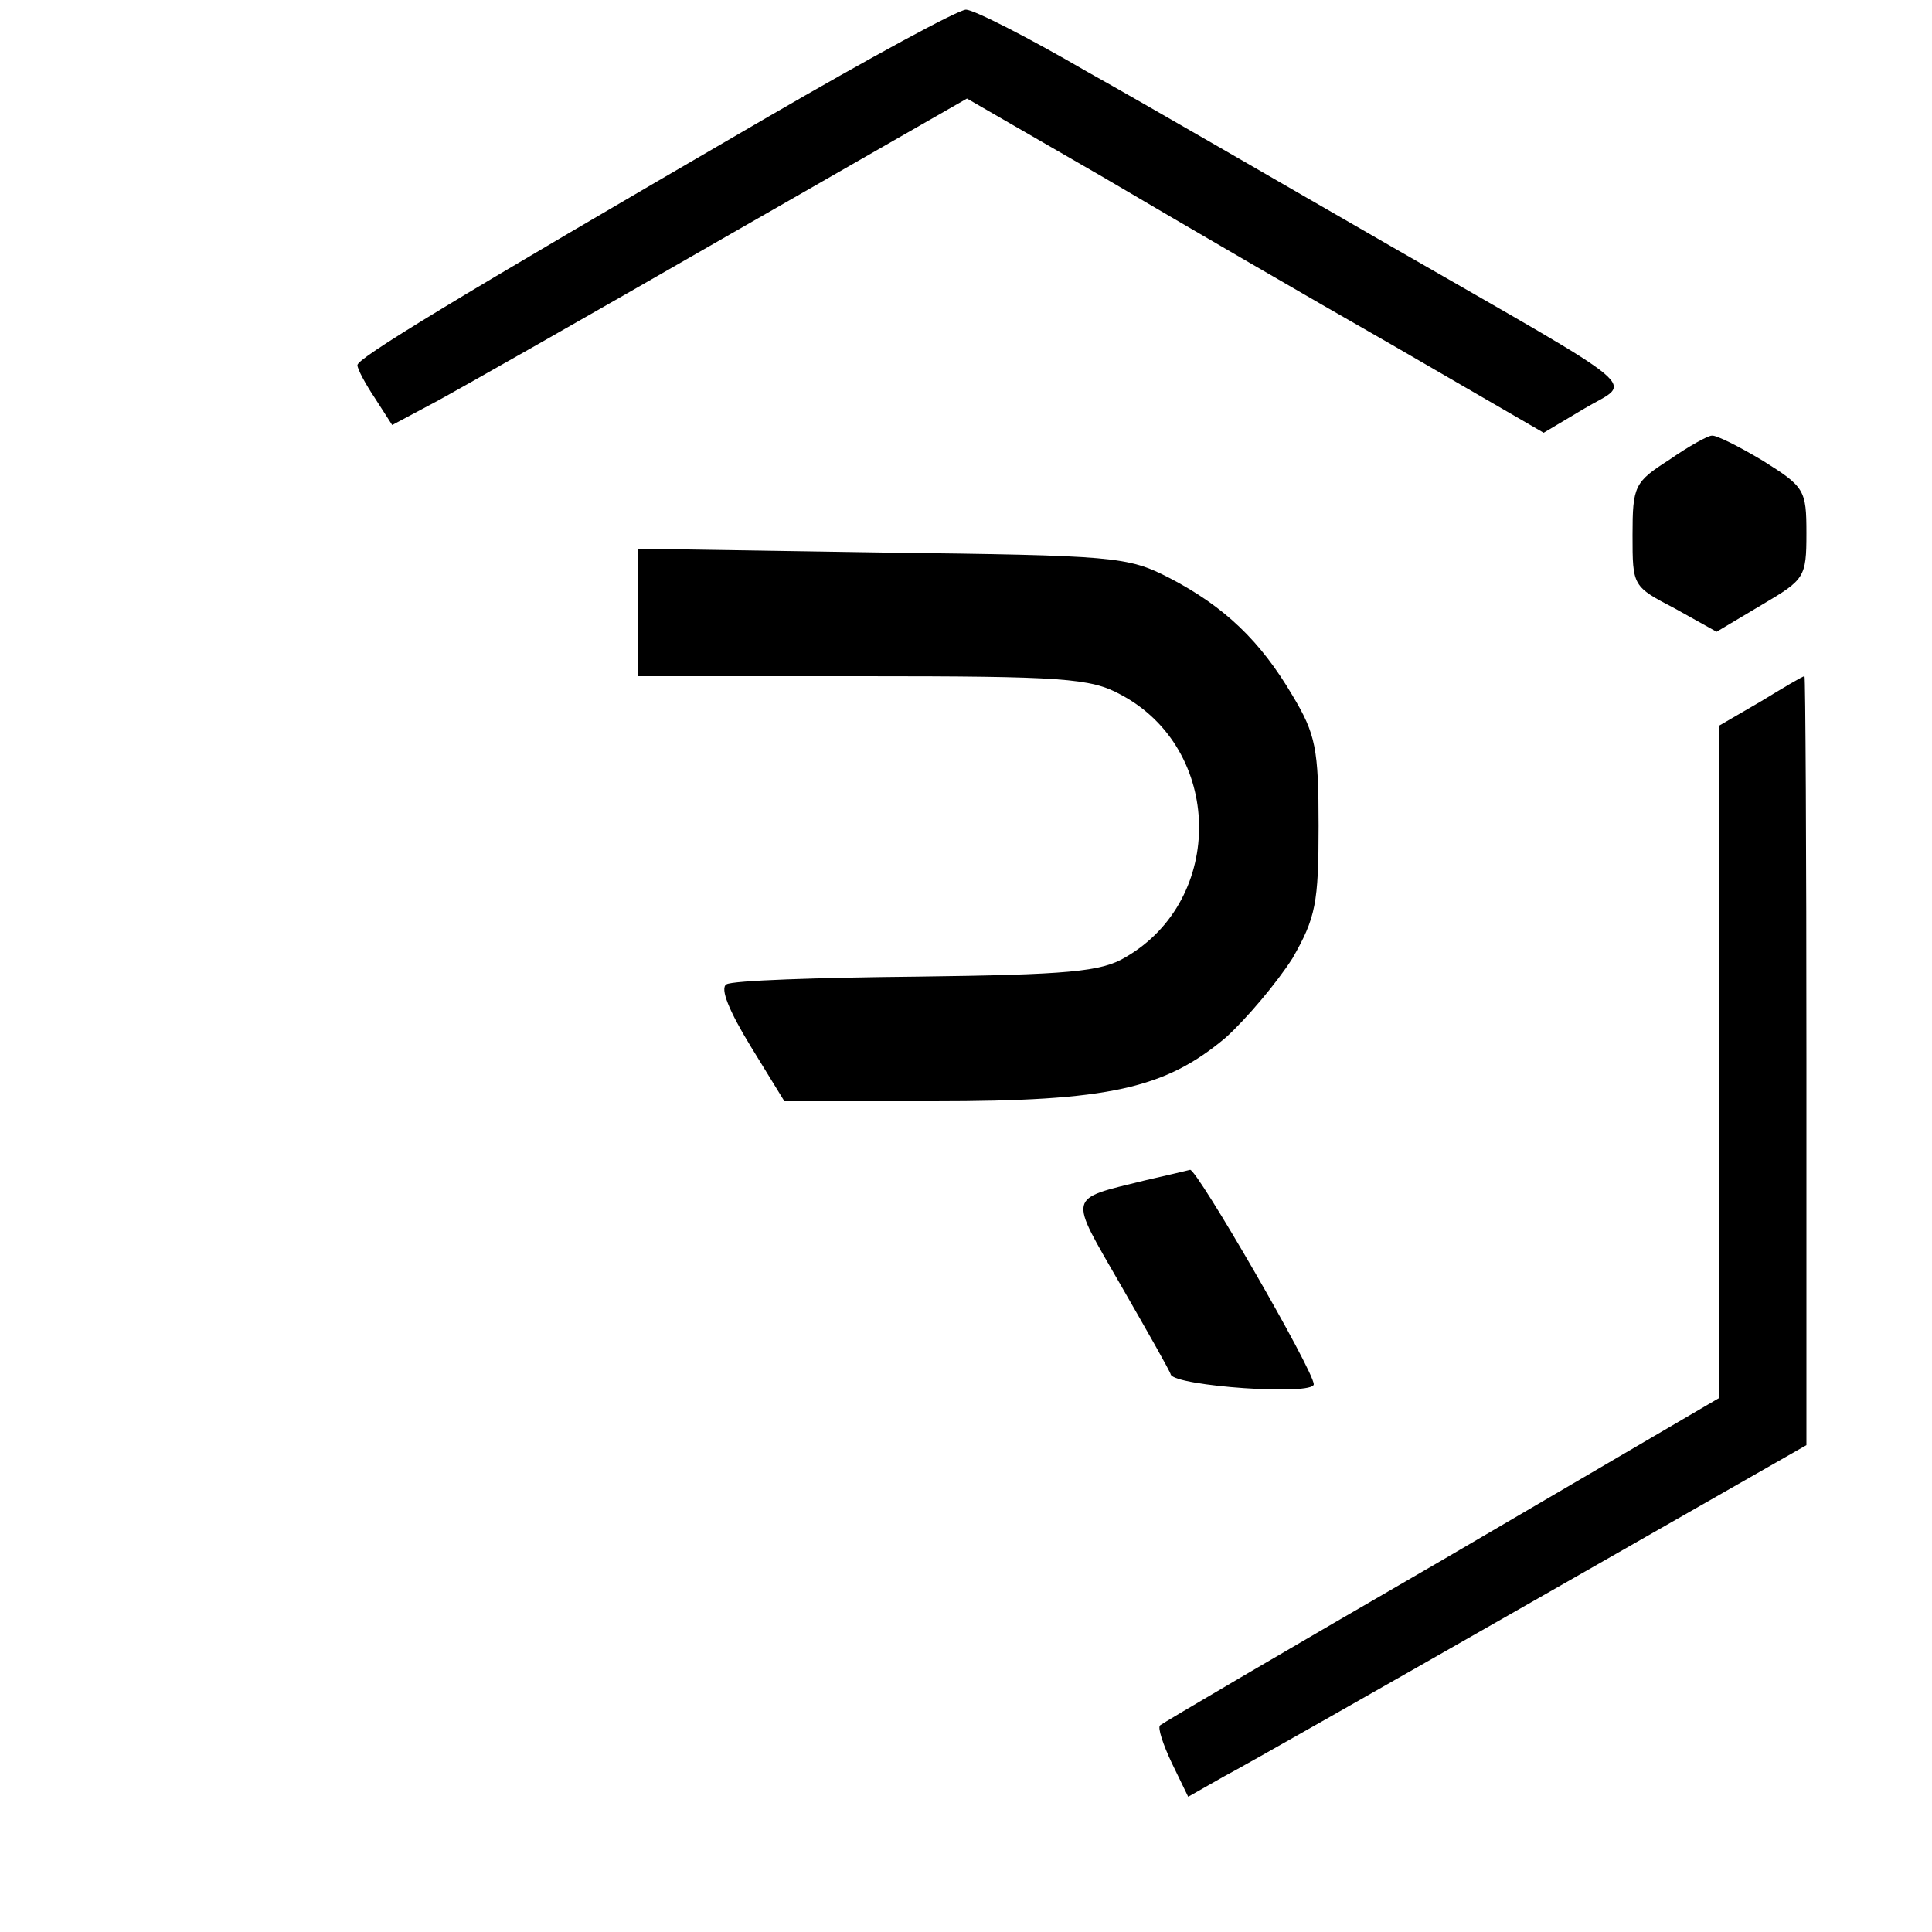 <?xml version="1.0" standalone="no"?>
<!DOCTYPE svg PUBLIC "-//W3C//DTD SVG 20010904//EN"
 "http://www.w3.org/TR/2001/REC-SVG-20010904/DTD/svg10.dtd">
<svg version="1.0" xmlns="http://www.w3.org/2000/svg"
 width="200pt" height="200pt" viewBox="0 0 200 200"
 preserveAspectRatio="xMidYMid meet">

<g transform="translate(0,200) scale(0.1,-0.1)"
fill="#000000" stroke="none">
<path d="M795 1879 c-334 -194 -425 -250 -425 -257 0 -4 8 -19 18 -34 l18 -28
45 24 c24 13 158 89 297 169 l253 145 142 -82 c78 -46 212 -124 298 -173 l157
-91 42 25 c50 30 71 12 -200 168 -113 65 -254 147 -315 181 -60 35 -117 64
-125 64 -8 0 -100 -50 -205 -111z"/>
<path d="M1728 1524 c-36 -23 -38 -27 -38 -78 0 -53 0 -53 44 -76 l43 -24 47
28 c44 26 46 28 46 74 0 45 -2 48 -45 75 -25 15 -49 27 -53 26 -4 0 -24 -11
-44 -25z"/>
<path d="M660 1366 l0 -66 233 0 c207 0 236 -2 267 -19 106 -56 109 -212 5
-272 -25 -15 -59 -18 -216 -20 -103 -1 -191 -4 -197 -8 -7 -4 3 -28 25 -64
l35 -57 155 0 c181 0 239 13 302 66 22 20 53 57 69 82 24 42 27 57 27 137 0
80 -3 95 -27 135 -33 56 -70 92 -128 122 -43 22 -56 23 -297 26 l-253 4 0 -66z"/>
<path d="M1823 1274 l-43 -25 0 -348 0 -348 -287 -168 c-159 -92 -290 -169
-292 -171 -3 -2 3 -20 12 -39 l17 -35 37 21 c21 11 165 93 321 182 l282 161 0
398 c0 219 -1 398 -2 398 -2 0 -22 -12 -45 -26z"/>
<path d="M1185 778 c-81 -20 -79 -14 -25 -108 27 -47 51 -89 52 -93 5 -12 148
-22 148 -10 0 14 -121 223 -128 222 -4 -1 -25 -6 -47 -11z"/>
</g>
</svg>
